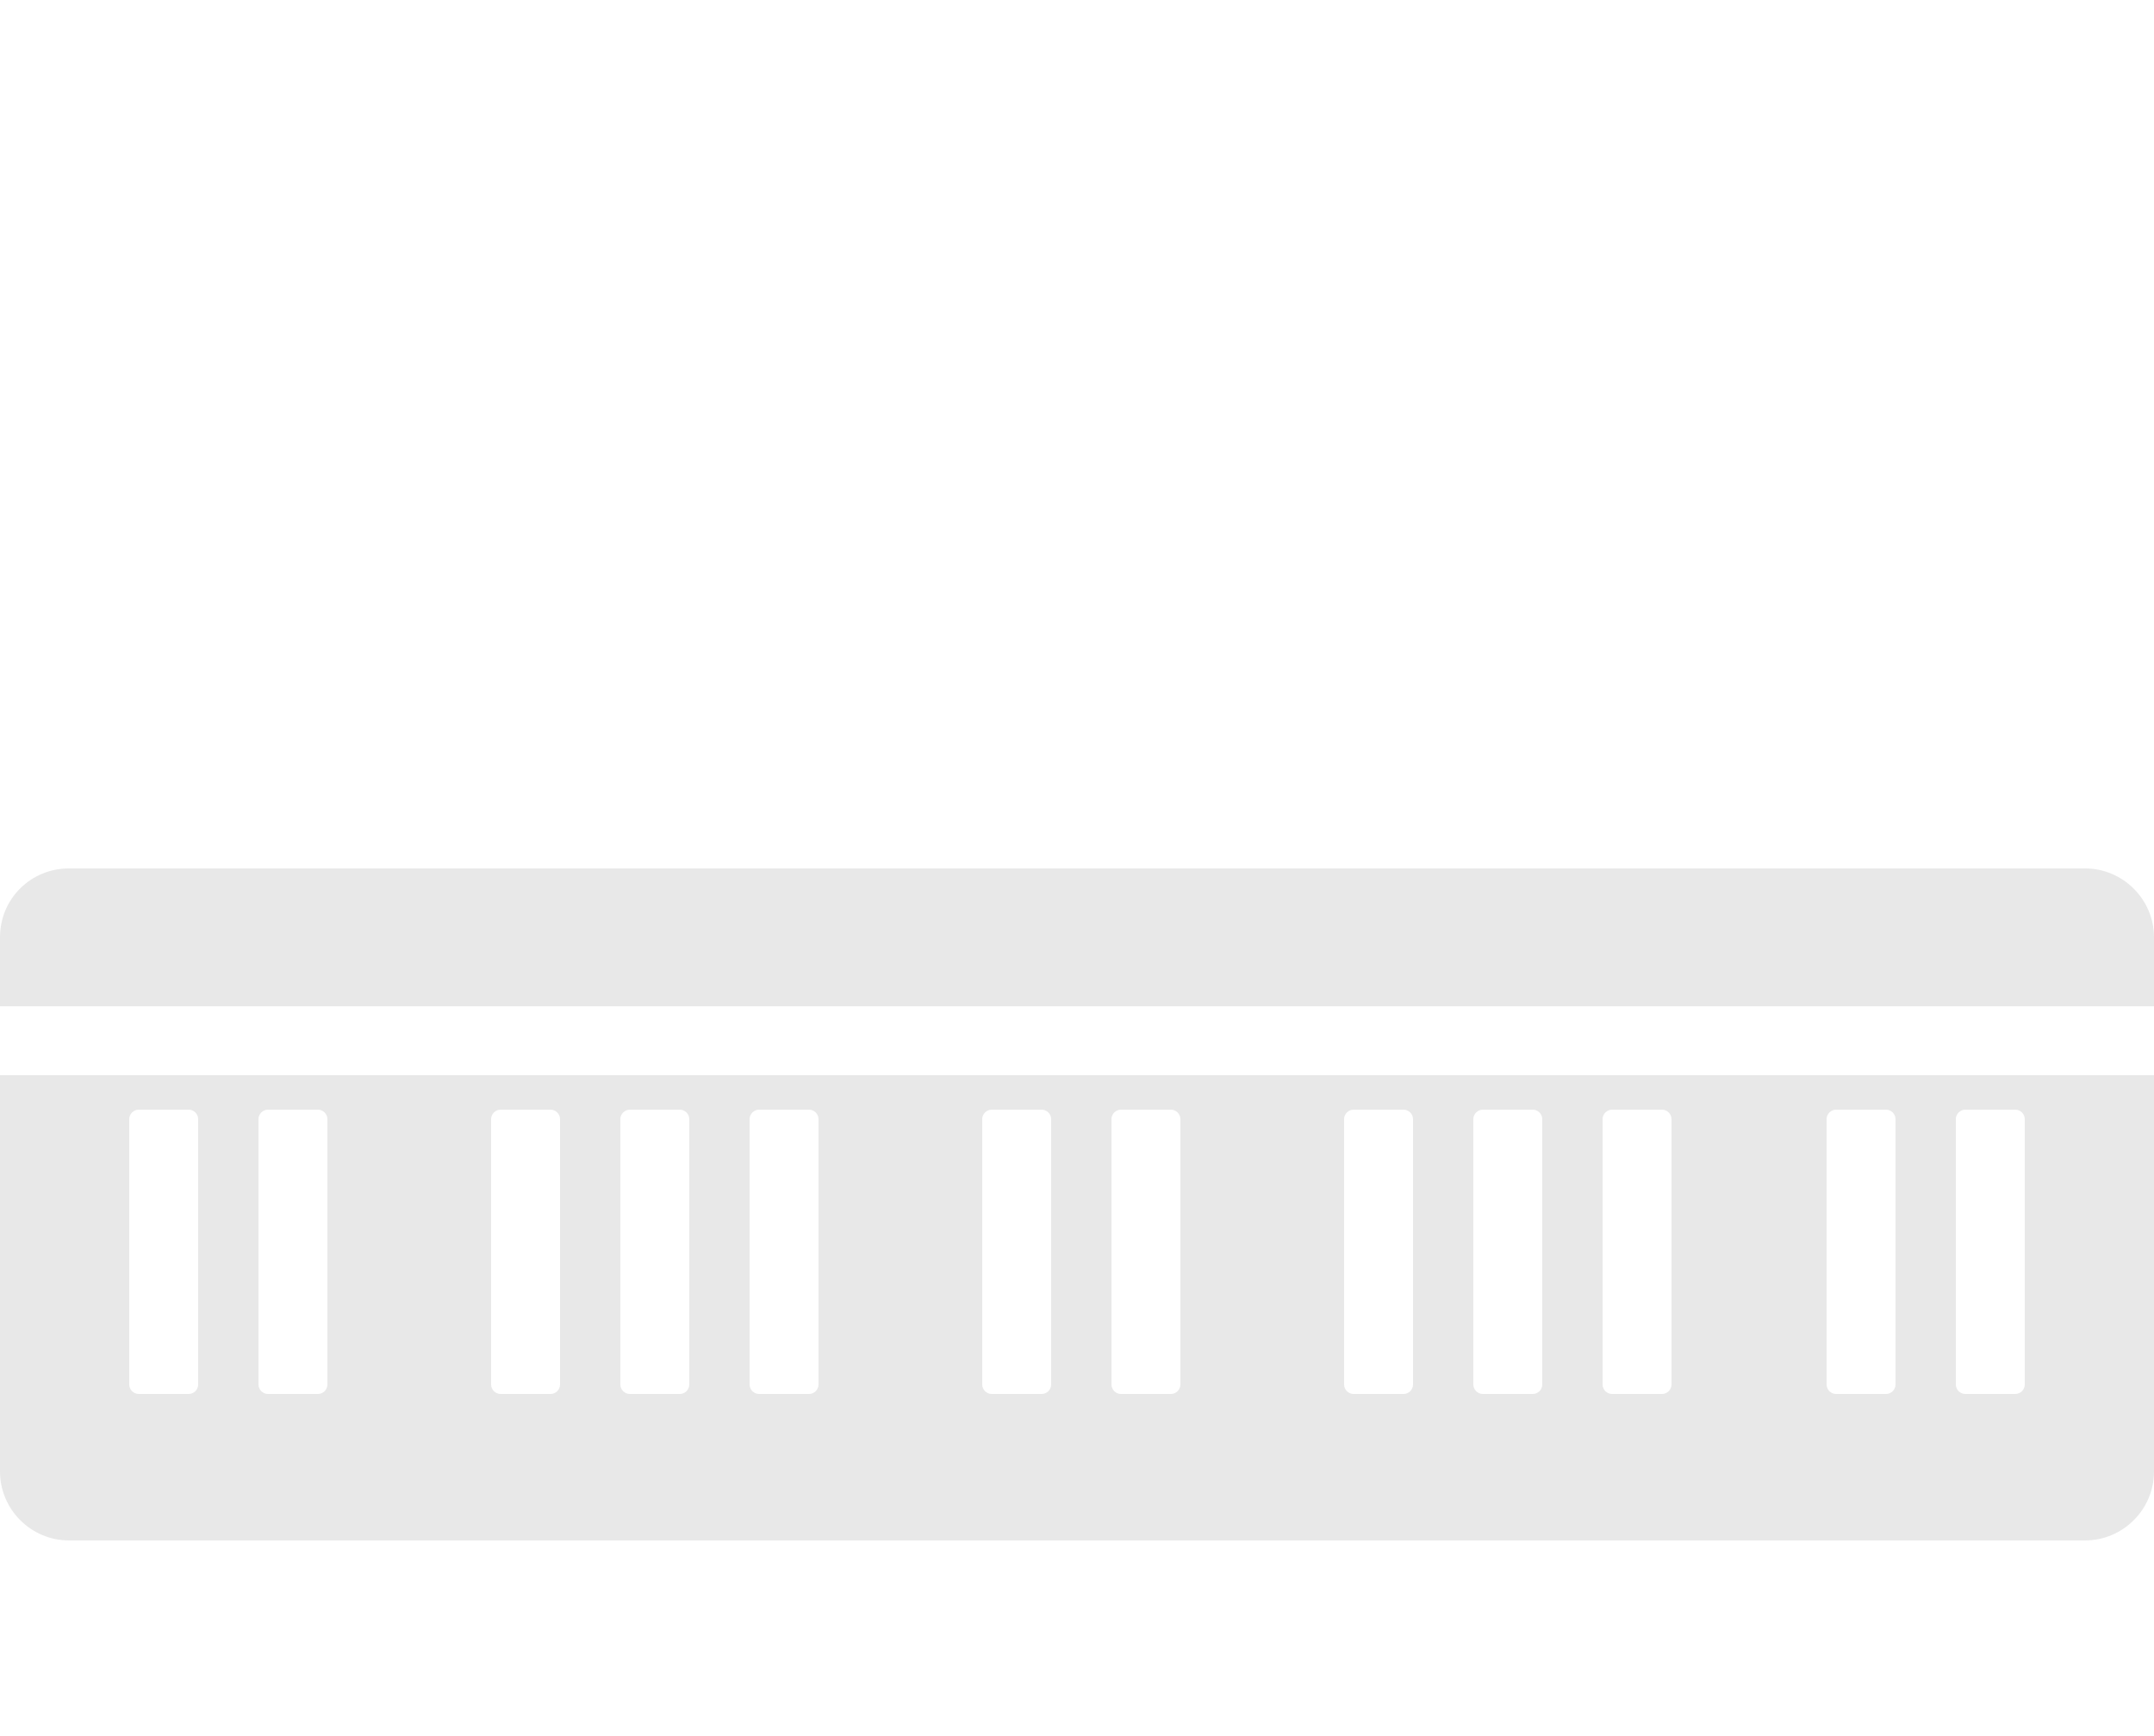 <svg xmlns="http://www.w3.org/2000/svg" viewBox="0 0 250 201.5">
  <g fill="#E8E8E8">
    <path d="M0,124.8v46c0,4.4,3.6,8,8,8h234c4.4,0,8-3.6,8-8v-46H0z M23,160.7c0,0.6-0.5,1.1-1.1,1.1h0h-5.8
		c-0.6,0-1.1-0.5-1.1-1.1l0,0v-30.8c0-0.6,0.5-1.1,1.1-1.1h0h5.8c0.6,0,1.1,0.5,1.1,1.1l0,0V160.7z M38,160.7c0,0.6-0.5,1.1-1.1,1.1
		h0h-5.8c-0.6,0-1.1-0.5-1.1-1.1l0,0v-30.8c0-0.6,0.5-1.1,1.1-1.1h0h5.8c0.6,0,1.1,0.5,1.1,1.1V160.7z M65,160.7
		c0,0.6-0.5,1.1-1.1,1.1l0,0h-5.8c-0.6,0-1.1-0.5-1.1-1.1l0,0v-30.8c0-0.6,0.5-1.1,1.1-1.1h0h5.8c0.6,0,1.1,0.5,1.1,1.1l0,0V160.7z
		 M80,160.7c0,0.6-0.5,1.1-1.1,1.1l0,0h-5.8c-0.6,0-1.1-0.5-1.1-1.1l0,0v-30.8c0-0.6,0.5-1.1,1.1-1.1l0,0h5.8c0.6,0,1.1,0.5,1.1,1.1
		l0,0V160.7z M95,160.7c0,0.6-0.5,1.1-1.1,1.1l0,0h-5.8c-0.6,0-1.1-0.5-1.1-1.1l0,0v-30.8c0-0.6,0.5-1.1,1.1-1.1l0,0h5.8
		c0.6,0,1.1,0.5,1.1,1.1l0,0V160.7z M122,160.7c0,0.6-0.5,1.1-1.1,1.1l0,0h-5.8c-0.6,0-1.1-0.5-1.1-1.1l0,0v-30.8
		c0-0.6,0.5-1.1,1.1-1.1l0,0h5.8c0.6,0,1.1,0.5,1.1,1.1l0,0V160.7z M137,160.7c0,0.6-0.5,1.1-1.1,1.1l0,0h-5.8
		c-0.6,0-1.1-0.5-1.1-1.1l0,0v-30.8c0-0.6,0.5-1.1,1.1-1.1l0,0h5.8c0.6,0,1.1,0.5,1.1,1.1l0,0V160.7z M164,160.7
		c0,0.6-0.5,1.1-1.1,1.1l0,0h-5.8c-0.6,0-1.1-0.5-1.1-1.1l0,0v-30.8c0-0.6,0.5-1.1,1.1-1.1l0,0h5.8c0.6,0,1.1,0.5,1.1,1.1l0,0V160.7
		z M179,160.7c0,0.6-0.5,1.1-1.1,1.1l0,0h-5.8c-0.6,0-1.1-0.5-1.1-1.1l0,0v-30.8c0-0.6,0.5-1.1,1.1-1.1l0,0h5.8
		c0.6,0,1.1,0.5,1.1,1.1l0,0V160.7z M194,160.7c0,0.6-0.5,1.1-1.1,1.1l0,0h-5.8c-0.6,0-1.1-0.5-1.1-1.1l0,0v-30.8
		c0-0.6,0.5-1.1,1.1-1.1l0,0h5.8c0.6,0,1.1,0.5,1.1,1.1l0,0V160.7z M220,160.7c0,0.6-0.5,1.1-1.1,1.1l0,0h-5.8
		c-0.6,0-1.1-0.5-1.1-1.1l0,0v-30.8c0-0.6,0.5-1.1,1.1-1.1l0,0h5.8c0.6,0,1.1,0.5,1.1,1.1l0,0V160.7z M235,160.7
		c0,0.6-0.5,1.1-1.1,1.1l0,0h-5.8c-0.6,0-1.1-0.5-1.1-1.1l0,0v-30.8c0-0.6,0.5-1.1,1.1-1.1l0,0h5.8c0.6,0,1.1,0.5,1.1,1.1l0,0V160.7
		z" />
    <path d="M8,100.8h234c4.4,0,8,3.6,8,8v8l0,0H0l0,0v-8C0,104.3,3.6,100.8,8,100.8z" />
  </g>
</svg>
